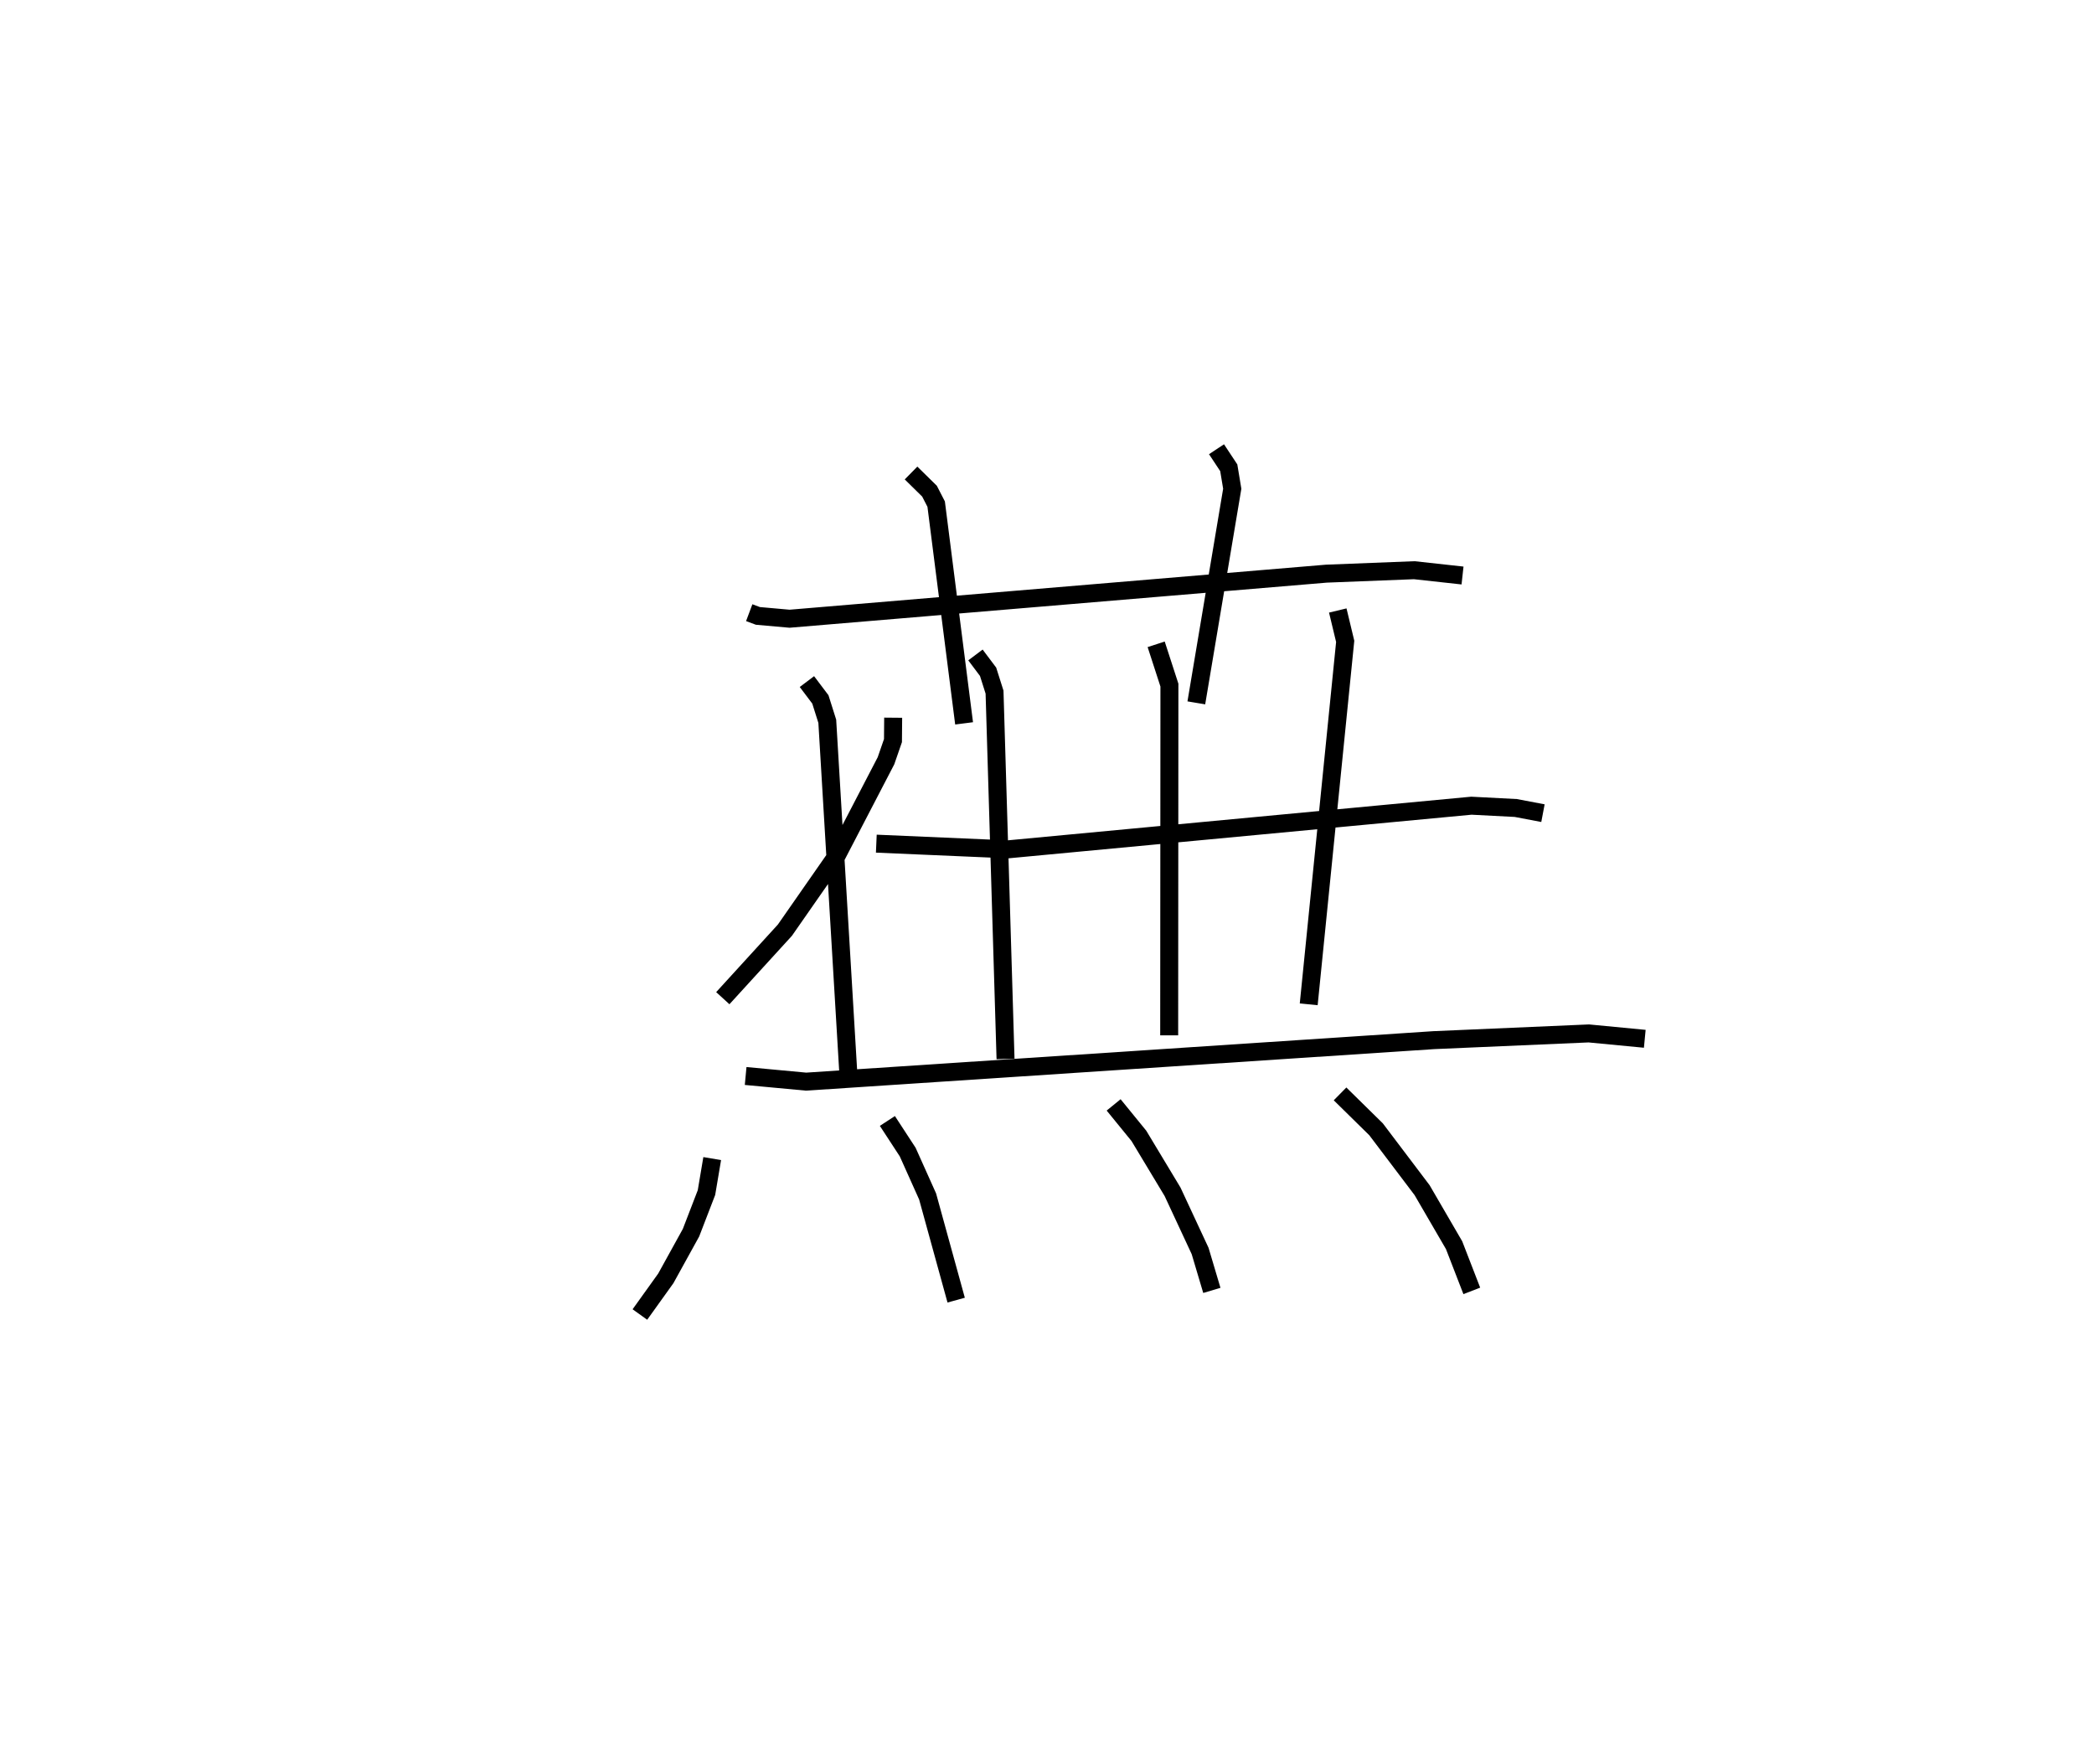 <?xml version="1.0" encoding="utf-8" ?>
<svg baseProfile="full" height="98.151" version="1.1" width="116.532" xmlns="http://www.w3.org/2000/svg" xmlns:ev="http://www.w3.org/2001/xml-events" xmlns:xlink="http://www.w3.org/1999/xlink"><defs /><rect fill="white" height="98.151" width="116.532" x="0" y="0" /><path d="M25,28.441 m0.0,0.0 m16.695,5.654 l0.481,0.18 1.764,0.157 l29.874,-2.508 4.89,-0.192 l2.686,0.295 m-30.69,-5.704 l1.027,1.01 0.371,0.721 l1.554,12.201 m14.047,-15.255 l0.682,1.032 0.194,1.166 l-1.999,11.916 m-16.871,0.826 l-0.011,1.274 -0.389,1.123 l-2.767,5.325 -2.859,4.103 l-3.455,3.784 m8.543,-8.6 l7.324,0.317 25.793,-2.429 l2.471,0.128 1.511,0.287 m-44.371,14.627 l3.365,0.314 34.931,-2.309 l8.625,-0.374 3.116,0.299 m-46.627,-19.879 l0.748,0.991 0.385,1.217 l1.213,20.293 m7.033,-23.983 l0.703,0.936 0.359,1.132 l0.612,20.413 m8.383,-23.073 l0.737,2.271 -0.013,19.489 m9.382,-23.642 l0.413,1.717 -2.03,20.199 m-33.196,8.585 l-0.319,1.892 -0.861,2.233 l-1.402,2.541 -1.442,2.011 m13.773,-10.771 l1.13,1.731 1.108,2.469 l1.59,5.771 m8.763,-10.865 l1.405,1.723 1.875,3.114 l1.533,3.293 0.653,2.193 m7.134,-10.935 l2.005,1.971 2.561,3.386 l1.781,3.063 0.985,2.543 " fill="none" stroke="black" stroke-width="1" /></svg>
